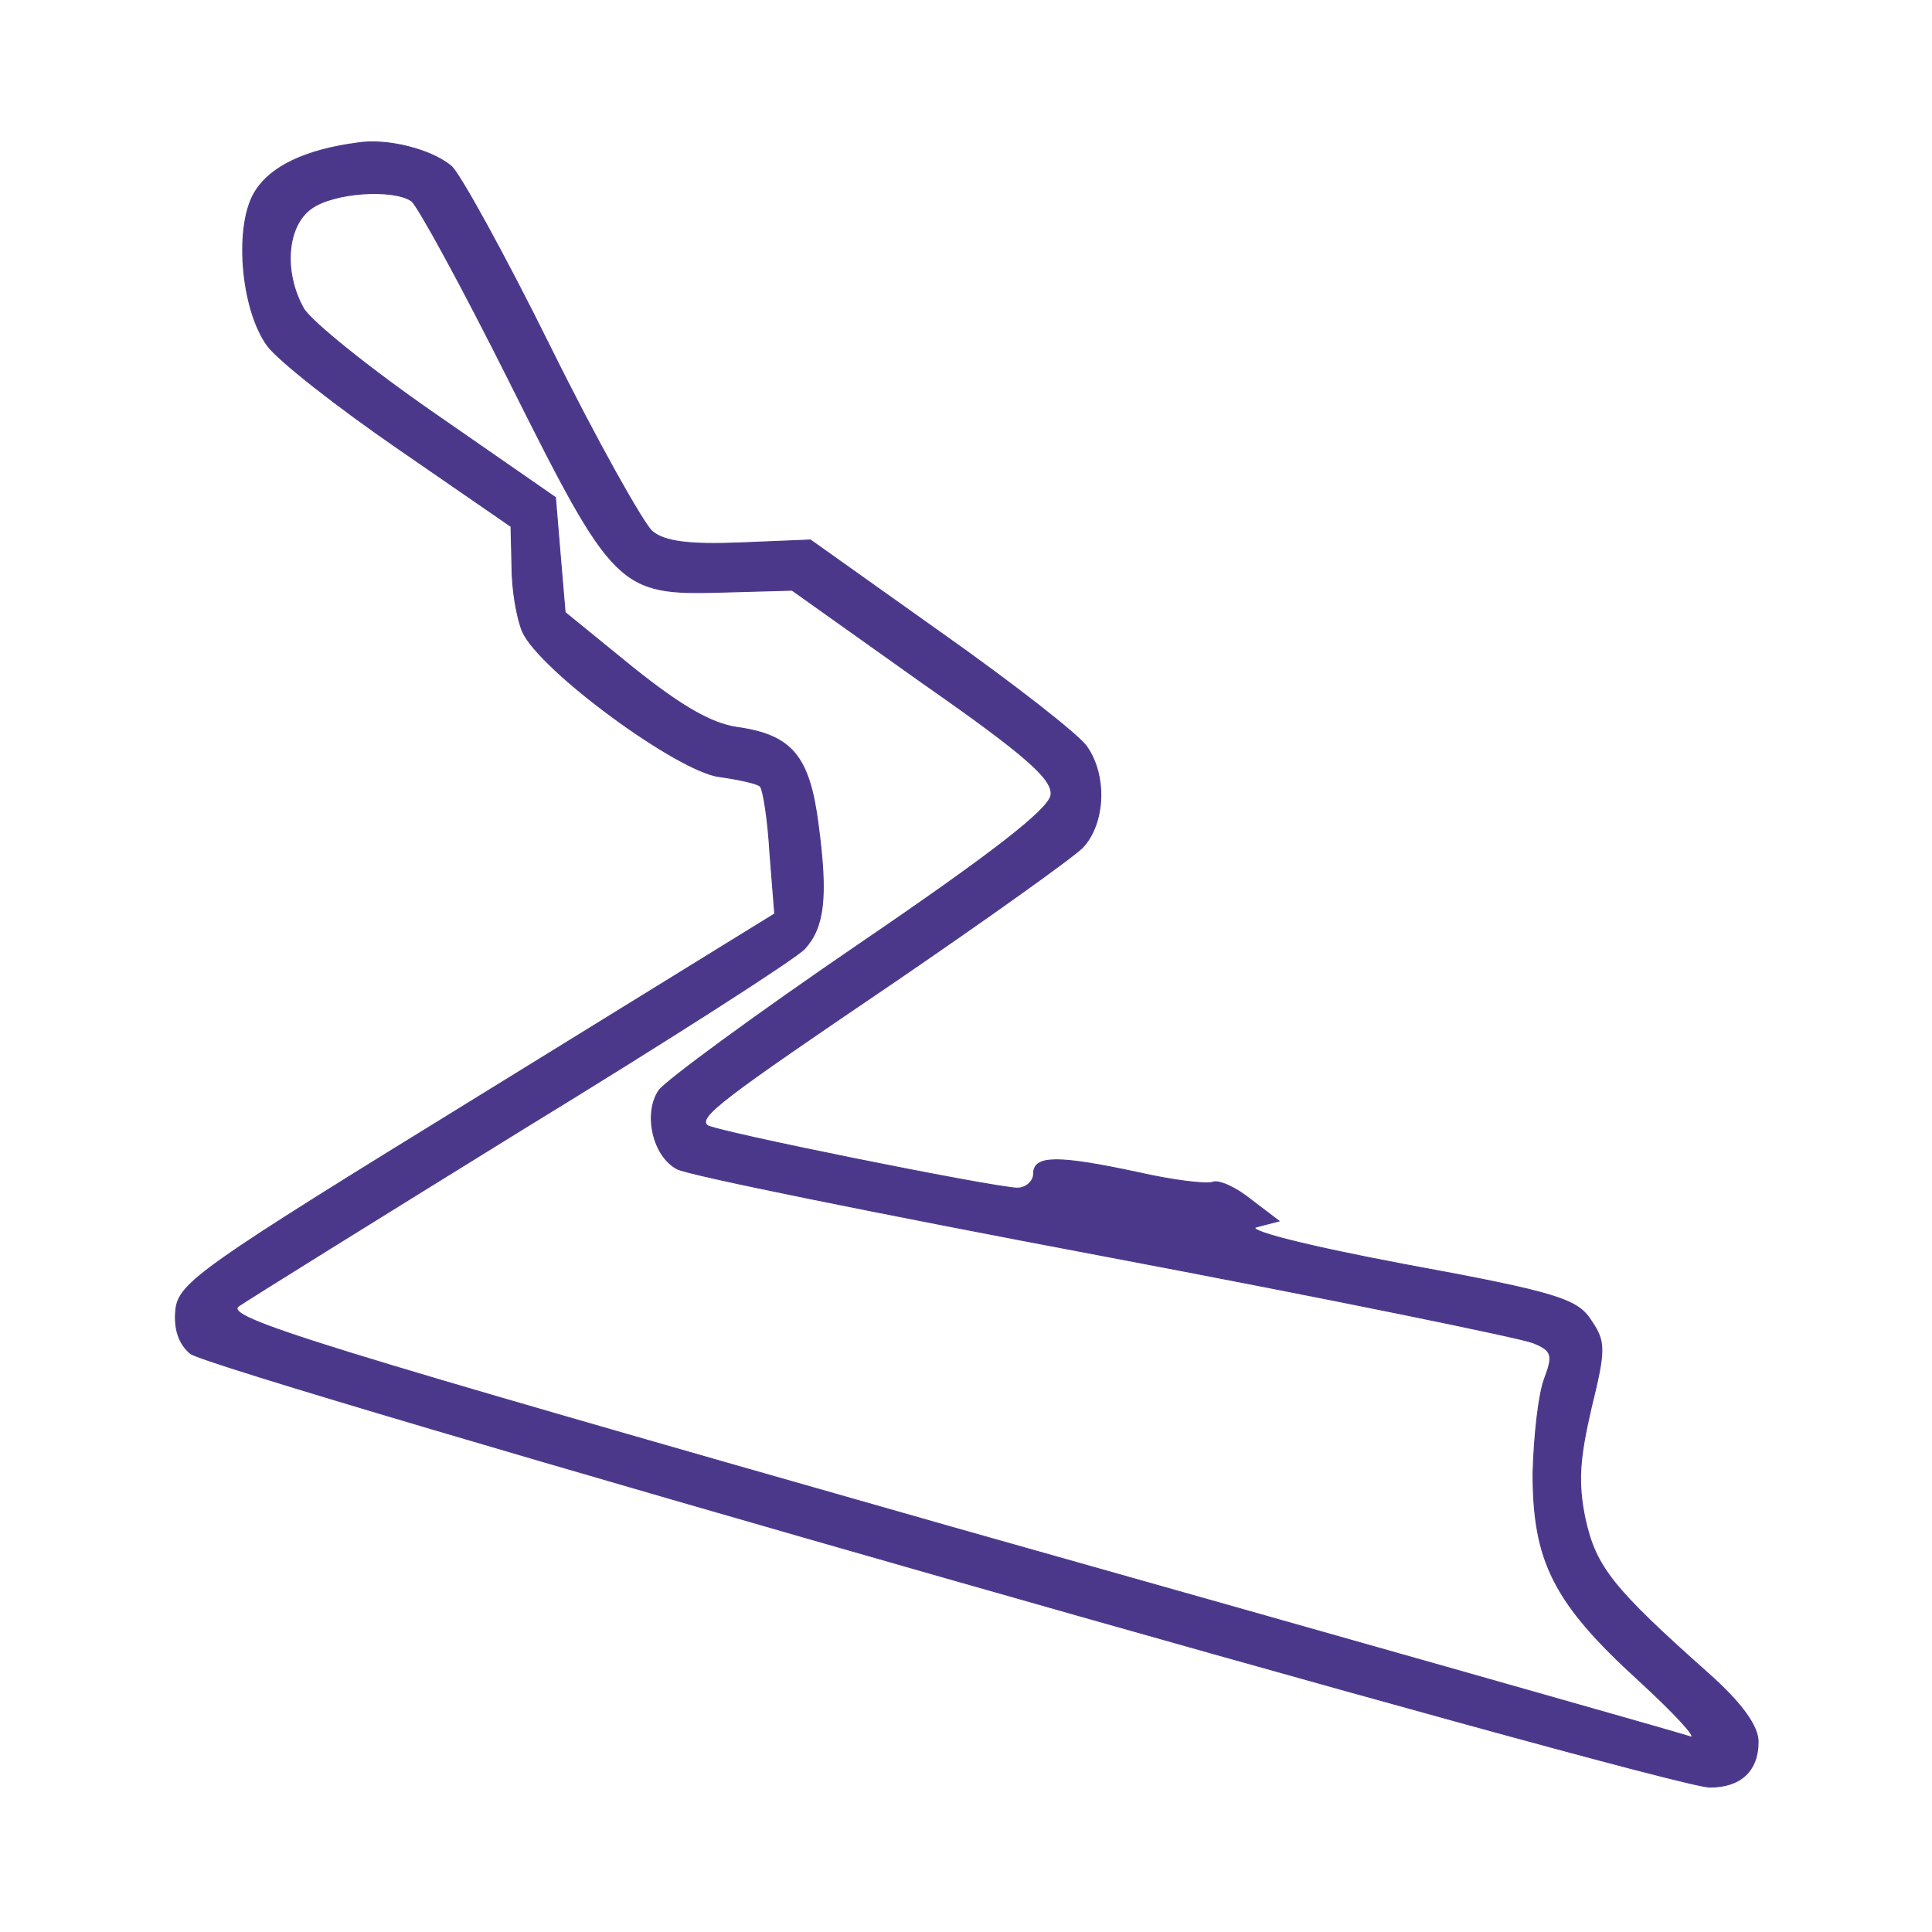 <?xml version="1.0" standalone="no"?>
<!DOCTYPE svg PUBLIC "-//W3C//DTD SVG 20010904//EN"
 "http://www.w3.org/TR/2001/REC-SVG-20010904/DTD/svg10.dtd">
<svg version="1.0" xmlns="http://www.w3.org/2000/svg"
 width="200pt" height="200pt" viewBox="0 0 200 200"
 preserveAspectRatio="xMidYMid meet">
<g transform="translate(0,200) scale(0.1,-0.1)"
fill="#4C388B" stroke="#4C388B">
<path d="M370 1852 c-53 -7 -89 -24 -105 -49 -23 -34 -16 -123 12 -161 11 -15
72 -63 136 -107 l116 -80 1 -42 c0 -23 5 -53 11 -67 18 -40 161 -145 204 -150
21 -3 39 -7 42 -10 3 -3 8 -34 10 -69 l5 -63 -308 -190 c-286 -176 -309 -192
-312 -220 -2 -19 3 -35 15 -45 20 -18 1534 -450 1573 -449 32 0 50 17 50 47 0
16 -17 40 -52 71 -99 88 -116 110 -127 159 -8 38 -6 63 6 115 15 61 15 69 0
91 -14 22 -35 29 -193 58 -106 20 -167 36 -153 39 l23 6 -29 22 c-16 13 -34
21 -40 18 -7 -2 -41 2 -76 10 -84 18 -109 18 -109 -1 0 -8 -8 -15 -17 -15 -27
1 -315 59 -321 65 -9 9 13 26 196 150 95 65 182 127 193 138 23 25 25 74 4
104 -8 12 -76 65 -151 118 l-135 96 -73 -3 c-52 -2 -78 1 -91 12 -9 8 -57 93
-105 190 -48 97 -95 182 -103 188 -20 17 -66 29 -97 24z m56 -60 c6 -4 52 -88
102 -188 107 -214 113 -220 219 -217 l73 2 135 -96 c109 -76 135 -100 133
-116 -2 -15 -63 -62 -198 -154 -107 -73 -201 -142 -208 -152 -16 -24 -6 -68
19 -81 10 -6 208 -46 441 -90 233 -44 433 -85 445 -90 20 -8 21 -13 12 -37 -6
-15 -11 -59 -12 -98 0 -91 21 -134 110 -215 37 -34 61 -60 53 -58 -8 3 -354
101 -768 218 -660 188 -751 216 -735 228 10 7 142 89 294 183 152 93 283 177
292 187 20 22 24 53 14 128 -9 71 -27 93 -84 101 -27 4 -58 22 -108 62 l-70
57 -5 59 -5 60 -124 86 c-68 47 -130 97 -137 110 -21 38 -17 85 8 103 23 17
85 21 104 8z"/>
</g>
</svg>
